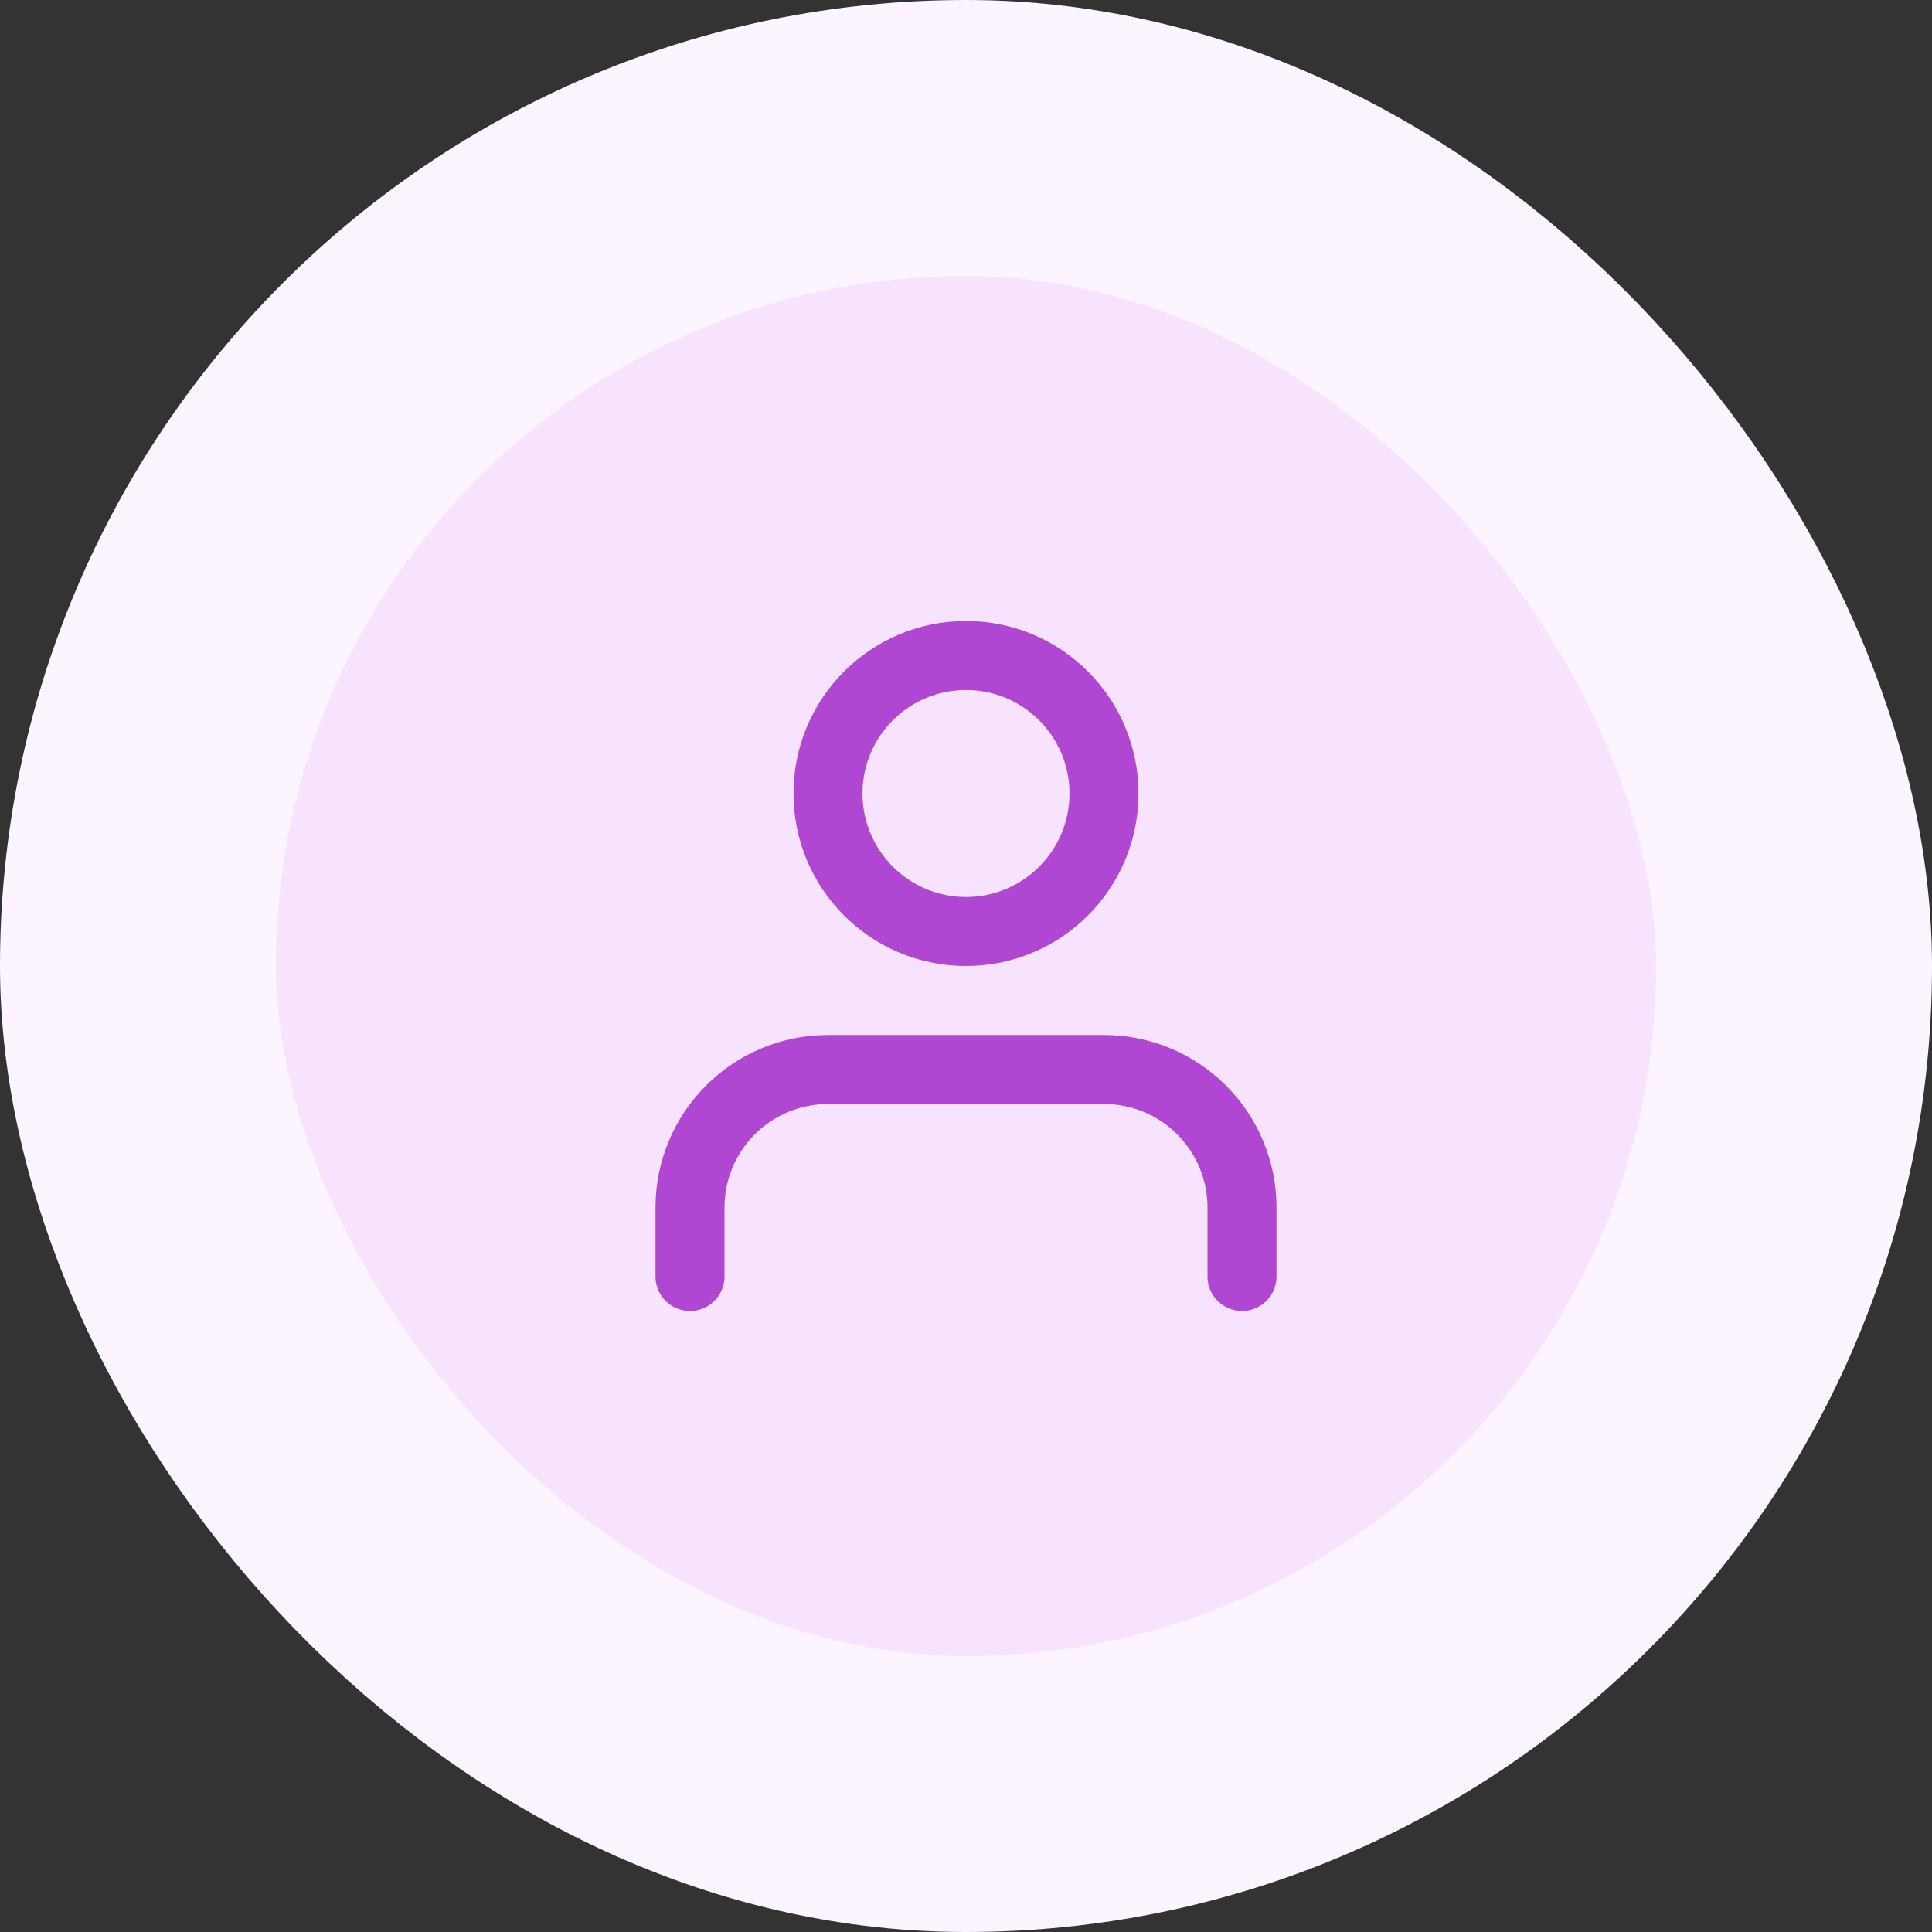 <svg width="56" height="56" viewBox="0 0 56 56" fill="none" xmlns="http://www.w3.org/2000/svg">
<rect x="0" y="0" width="56" height="56" fill="#333333" stroke="none"/>
<rect x="4" y="4" width="48" height="48" rx="24" fill="#F8E3FF"/>
<rect x="4" y="4" width="48" height="48" rx="24" stroke="#FCF4FF" stroke-width="8"/>
<path d="M36 37V35C36 33.939 35.579 32.922 34.828 32.172C34.078 31.421 33.061 31 32 31H24C22.939 31 21.922 31.421 21.172 32.172C20.421 32.922 20 33.939 20 35V37M32 23C32 25.209 30.209 27 28 27C25.791 27 24 25.209 24 23C24 20.791 25.791 19 28 19C30.209 19 32 20.791 32 23Z" stroke="#AF47D2" stroke-width="2" stroke-linecap="round" stroke-linejoin="round"/>
</svg>
